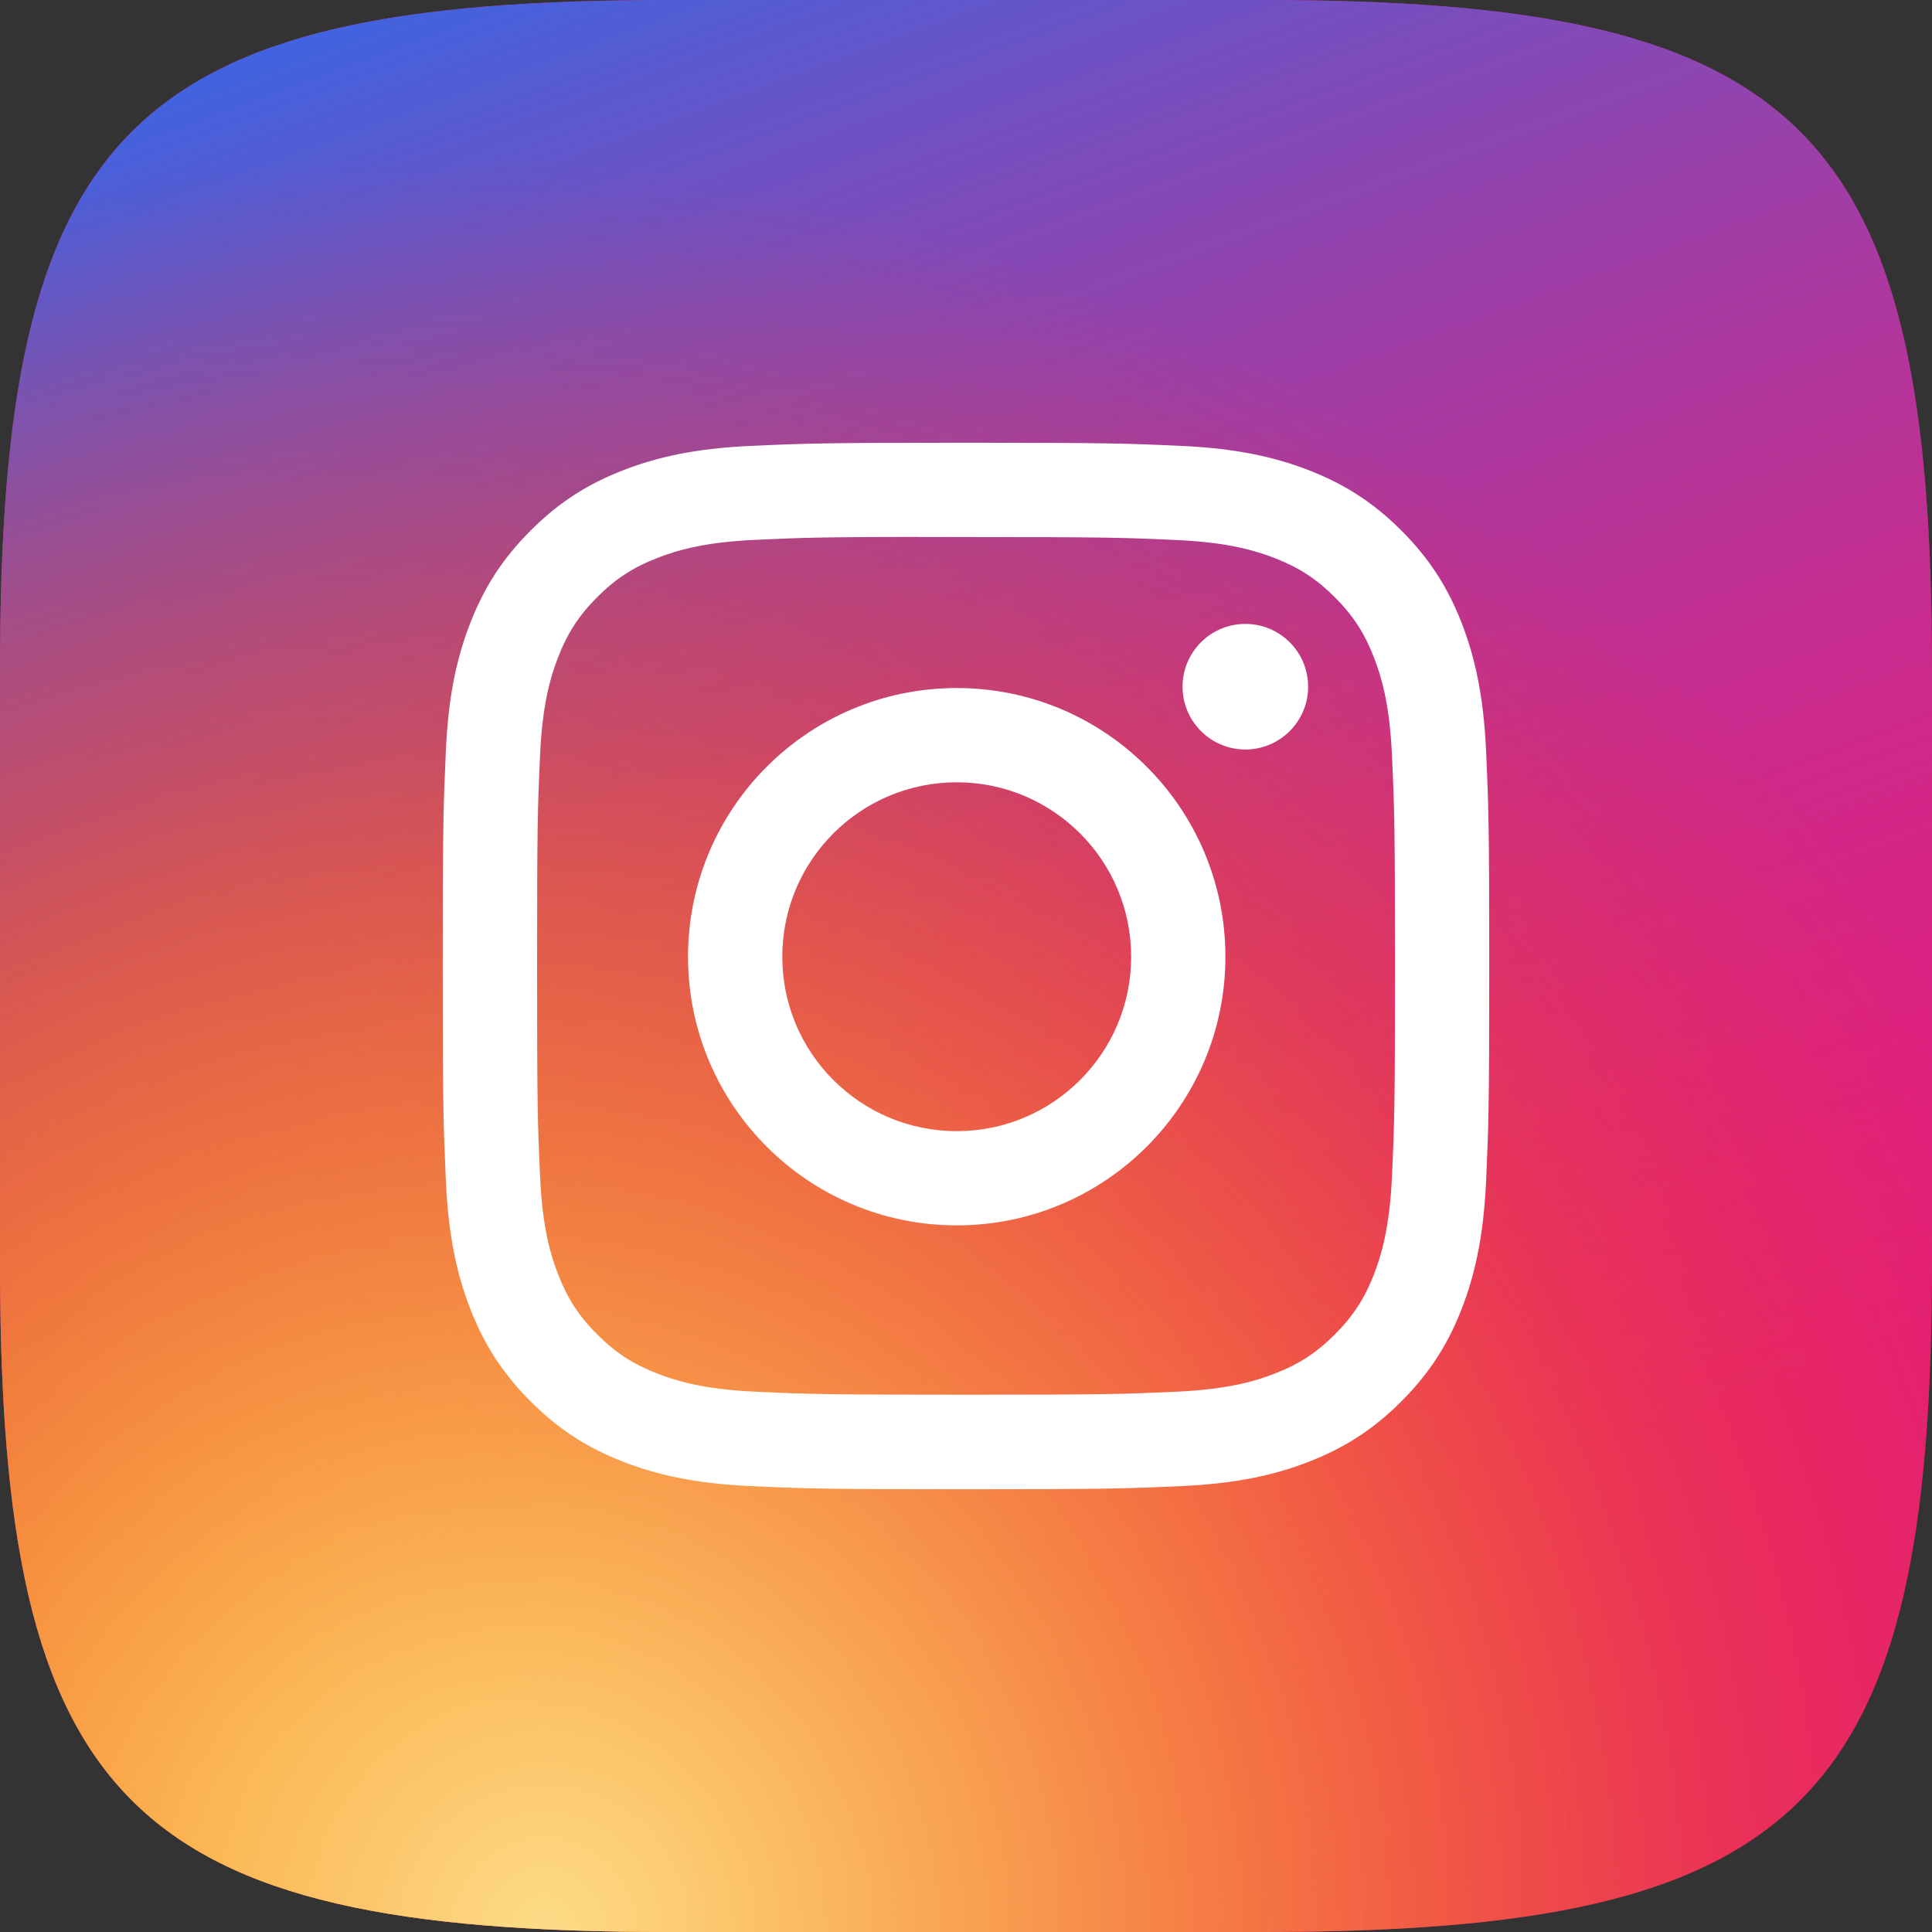 <svg width="48" height="48" viewBox="0 0 48 48" fill="none" xmlns="http://www.w3.org/2000/svg">
<rect x="0" y="0" width="48" height="48" fill="#333333" stroke="none"/>
<path fill-rule="evenodd" clip-rule="evenodd" d="M16.632 0H31.368C44.816 0 48 3.184 48 16.632V31.368C48 44.816 44.816 48 31.368 48H16.632C3.184 48 0 44.816 0 31.368V16.632C0 3.184 3.184 0 16.632 0Z" fill="#E11B7E"/>
<path fill-rule="evenodd" clip-rule="evenodd" d="M16.632 0H31.368C44.816 0 48 3.184 48 16.632V31.368C48 44.816 44.816 48 31.368 48H16.632C3.184 48 0 44.816 0 31.368V16.632C0 3.184 3.184 0 16.632 0Z" fill="url(#paint0_linear)"/>
<path fill-rule="evenodd" clip-rule="evenodd" d="M16.632 0H31.368C44.816 0 48 3.184 48 16.632V31.368C48 44.816 44.816 48 31.368 48H16.632C3.184 48 0 44.816 0 31.368V16.632C0 3.184 3.184 0 16.632 0Z" fill="url(#paint1_radial)"/>
<path fill-rule="evenodd" clip-rule="evenodd" d="M16.632 0H31.368C44.816 0 48 3.184 48 16.632V31.368C48 44.816 44.816 48 31.368 48H16.632C3.184 48 0 44.816 0 31.368V16.632C0 3.184 3.184 0 16.632 0Z" fill="url(#paint2_radial)"/>
<path fill-rule="evenodd" clip-rule="evenodd" d="M24.001 11C20.471 11 20.027 11.015 18.641 11.079C17.257 11.142 16.312 11.361 15.486 11.682C14.63 12.014 13.905 12.459 13.183 13.181C12.46 13.904 12.015 14.629 11.682 15.484C11.36 16.311 11.141 17.256 11.078 18.639C11.016 20.026 11 20.469 11 24C11 27.53 11.016 27.972 11.079 29.359C11.142 30.743 11.361 31.688 11.682 32.514C12.015 33.369 12.459 34.094 13.182 34.817C13.904 35.54 14.629 35.985 15.484 36.317C16.311 36.639 17.256 36.858 18.64 36.921C20.026 36.985 20.469 37 23.999 37C27.53 37 27.972 36.985 29.359 36.921C30.743 36.858 31.688 36.639 32.516 36.317C33.37 35.985 34.094 35.54 34.817 34.817C35.54 34.094 35.984 33.369 36.317 32.514C36.637 31.688 36.856 30.743 36.921 29.359C36.983 27.973 37 27.53 37 24C37 20.469 36.983 20.026 36.921 18.64C36.856 17.256 36.637 16.311 36.317 15.484C35.984 14.629 35.54 13.904 34.817 13.181C34.094 12.458 33.37 12.014 32.515 11.682C31.686 11.361 30.741 11.142 29.357 11.079C27.97 11.015 27.529 11 23.997 11H24.001ZM23.567 13.342H23.568L24.001 13.343C27.472 13.343 27.883 13.355 29.254 13.418C30.522 13.475 31.21 13.687 31.668 13.865C32.275 14.101 32.707 14.382 33.162 14.837C33.617 15.292 33.898 15.726 34.135 16.332C34.312 16.79 34.525 17.478 34.582 18.745C34.645 20.116 34.658 20.528 34.658 23.997C34.658 27.466 34.645 27.878 34.582 29.248C34.524 30.516 34.312 31.204 34.135 31.662C33.899 32.268 33.617 32.7 33.162 33.155C32.707 33.61 32.275 33.892 31.668 34.127C31.21 34.306 30.522 34.517 29.254 34.575C27.884 34.638 27.472 34.651 24.001 34.651C20.53 34.651 20.118 34.638 18.748 34.575C17.48 34.517 16.793 34.305 16.334 34.127C15.727 33.891 15.294 33.61 14.839 33.155C14.384 32.7 14.102 32.267 13.866 31.66C13.688 31.203 13.476 30.515 13.419 29.247C13.356 27.877 13.344 27.465 13.344 23.994C13.344 20.522 13.356 20.113 13.419 18.742C13.476 17.475 13.688 16.787 13.866 16.329C14.102 15.722 14.384 15.289 14.839 14.834C15.294 14.379 15.727 14.097 16.334 13.861C16.792 13.682 17.48 13.471 18.748 13.413C19.947 13.358 20.412 13.342 22.835 13.339V13.343C23.061 13.342 23.305 13.342 23.567 13.342ZM29.38 17.061C29.38 16.199 30.079 15.501 30.94 15.501V15.501C31.802 15.501 32.5 16.199 32.5 17.061C32.5 17.922 31.802 18.621 30.94 18.621C30.079 18.621 29.38 17.922 29.38 17.061Z" fill="white"/>
<path fill-rule="evenodd" clip-rule="evenodd" d="M17.094 23.77C17.094 20.083 20.083 17.094 23.77 17.094H23.769C27.456 17.094 30.445 20.083 30.445 23.77C30.445 27.456 27.456 30.444 23.77 30.444C20.083 30.444 17.094 27.456 17.094 23.77ZM28.103 23.77C28.103 21.376 26.163 19.436 23.77 19.436C21.376 19.436 19.436 21.376 19.436 23.77C19.436 26.163 21.376 28.103 23.77 28.103C26.163 28.103 28.103 26.163 28.103 23.77Z" fill="white"/>
<defs>
<linearGradient id="paint0_linear" x1="5.273" y1="8.66695e-08" x2="21.047" y2="43.008" gradientUnits="userSpaceOnUse">
<stop offset="0.04" stop-color="#4263DF"/>
<stop offset="1" stop-color="#D53585" stop-opacity="0"/>
</linearGradient>
<radialGradient id="paint1_radial" cx="0" cy="0" r="1" gradientUnits="userSpaceOnUse" gradientTransform="translate(10.57 48) rotate(-36.119) scale(44.334)">
<stop offset="0.13" stop-color="#FFAD05"/>
<stop offset="1" stop-color="#FF3F00" stop-opacity="0"/>
</radialGradient>
<radialGradient id="paint2_radial" cx="0" cy="0" r="1" gradientUnits="userSpaceOnUse" gradientTransform="translate(13.711 48) rotate(-40.601) scale(30.035)">
<stop offset="0.01" stop-color="#FDDB86"/>
<stop offset="1" stop-color="#F06942" stop-opacity="0"/>
</radialGradient>
</defs>
</svg>
